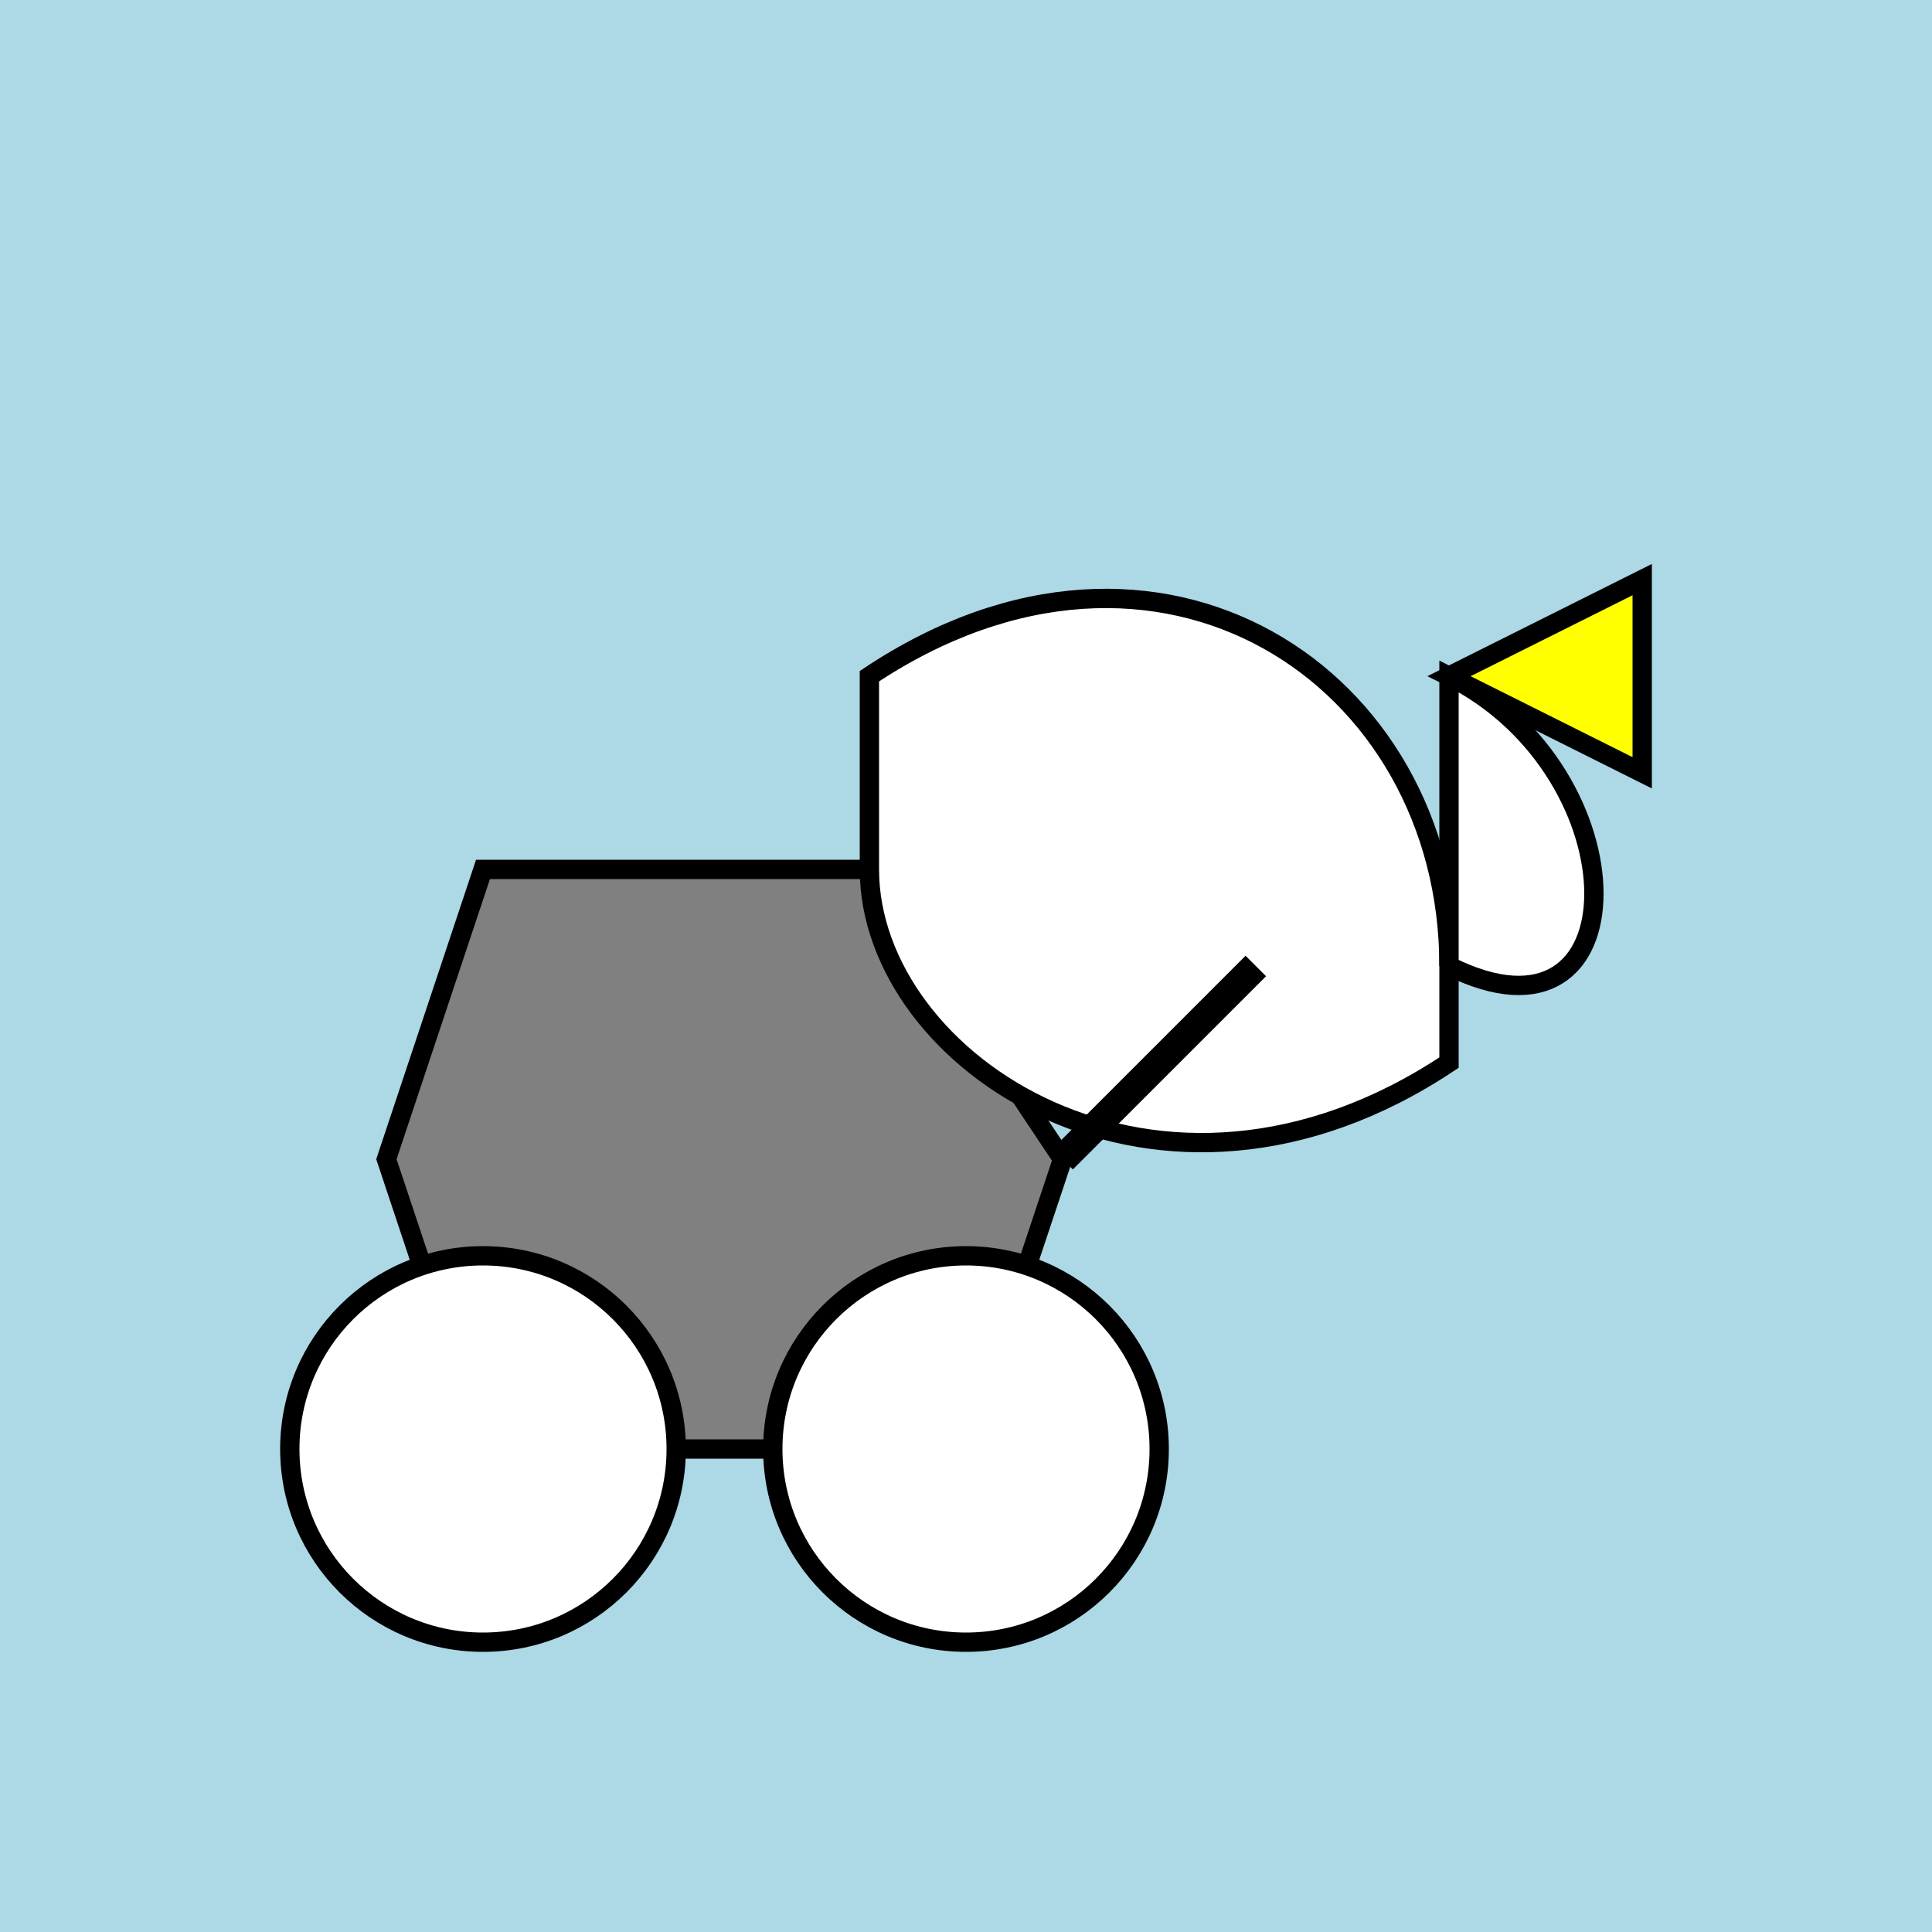<svg width="200" height="200" xmlns="http://www.w3.org/2000/svg">
  <!-- Background -->
  <rect width="100%" height="100%" fill="#ADD8E6" />

  <!-- Bicycle Frame -->
  <path d="M50 150 L100 150 L110 120 L90 90 L50 90 L40 120 Z" fill="grey" stroke="black" stroke-width="2"/>

  <!-- Wheels -->
  <circle cx="50" cy="150" r="20" fill="white" stroke="black" stroke-width="2"/>
  <circle cx="100" cy="150" r="20" fill="white" stroke="black" stroke-width="2"/>

  <!-- Pelican Body -->
  <path d="M150 100 C150 70, 120 50, 90 70 L90 90 C90 110, 120 130, 150 110 Z" fill="white" stroke="black" stroke-width="2"/>

  <!-- Pelican Head -->
  <path d="M150 100 C170 110, 170 80, 150 70 L150 100" fill="white" stroke="black" stroke-width="2"/>

  <!-- Pelican Beak -->
  <path d="M150 70 L170 60 L170 80 Z" fill="yellow" stroke="black" stroke-width="2"/>

  <!-- Handlebars -->
  <line x1="110" y1="120" x2="130" y2="100" stroke="black" stroke-width="3"/>
</svg>